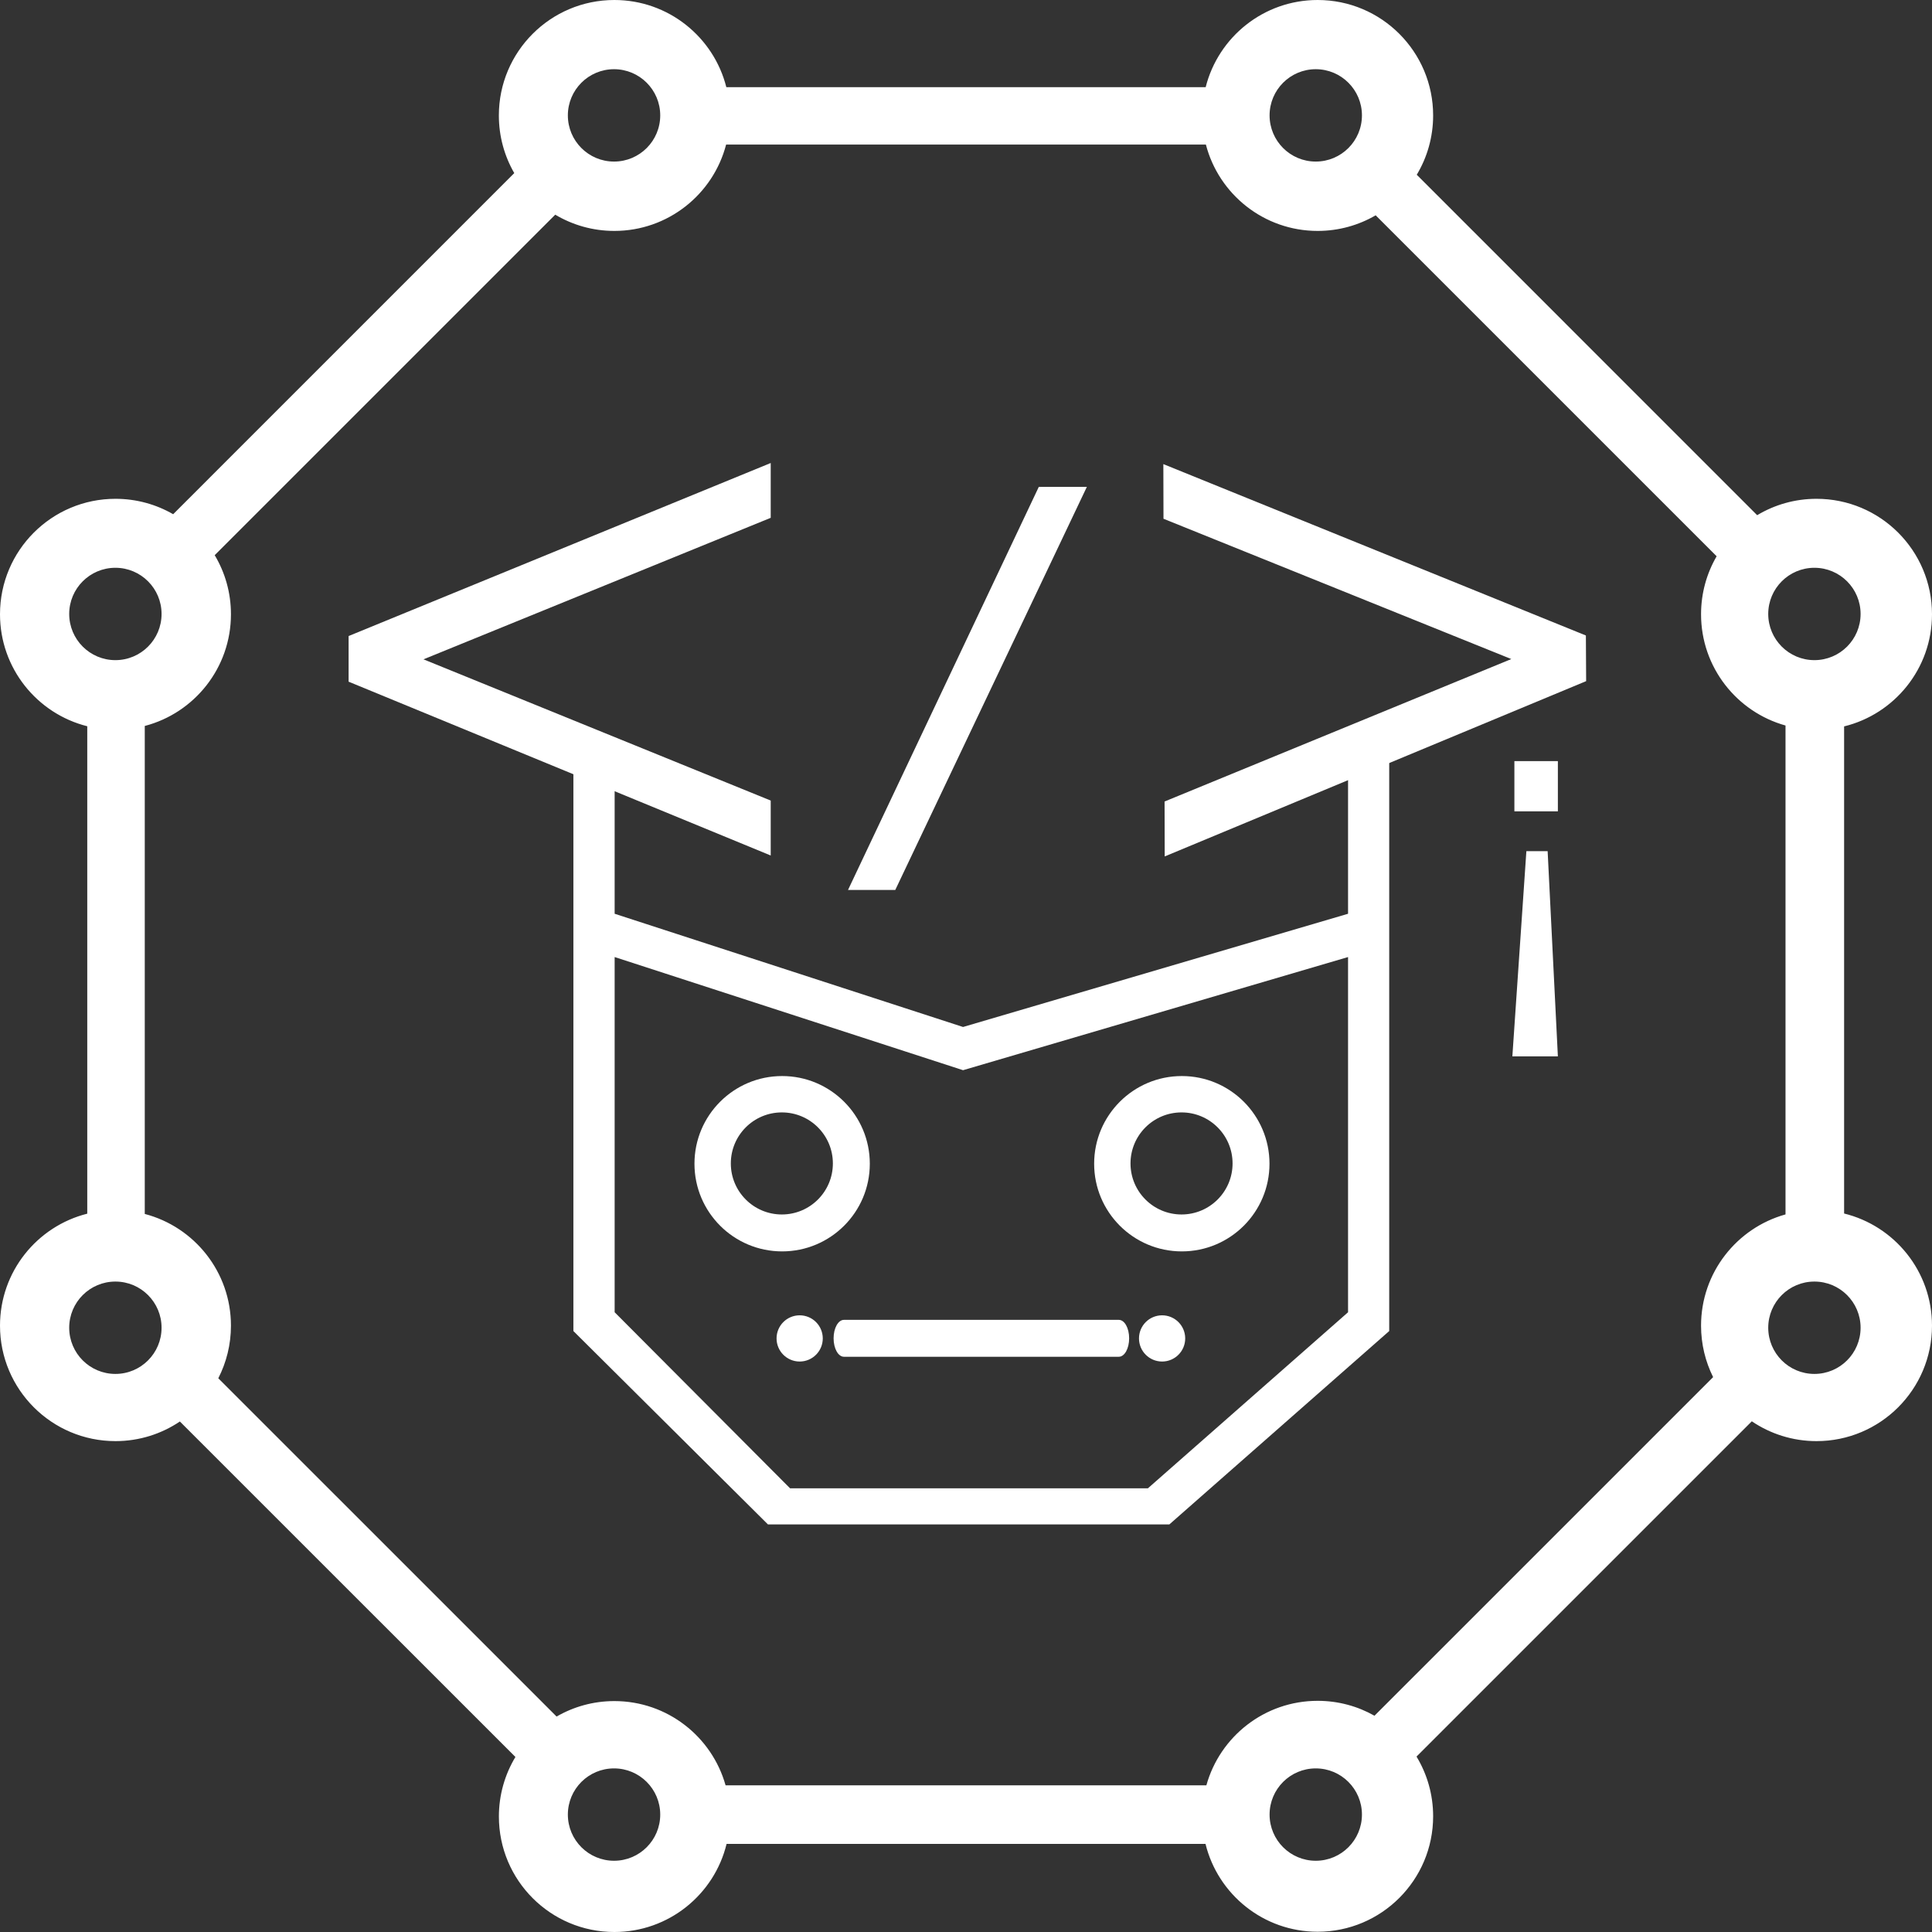 <svg width="128" height="128" viewBox="0 0 128 128" fill="none" xmlns="http://www.w3.org/2000/svg">
<rect x="0" y="0" width="128" height="128" fill="#333333" stroke="none"/>
<path fill-rule="evenodd" clip-rule="evenodd" d="M93.864 11.578C94.553 10.43 94.949 9.086 94.949 7.649C94.949 3.425 91.524 0 87.298 0C83.72 0 80.716 2.456 79.879 5.775H48.121C47.285 2.456 44.28 0 40.702 0C36.476 0 33.051 3.425 33.051 7.649C33.051 9.04 33.422 10.344 34.071 11.468L11.473 34.068C10.348 33.419 9.043 33.047 7.651 33.047C3.425 33.047 0 36.471 0 40.696C0 44.276 2.459 47.282 5.781 48.116V80.409C2.459 81.243 0 84.248 0 87.828C0 92.053 3.425 95.478 7.651 95.478C9.23 95.478 10.698 94.999 11.917 94.178L34.148 116.404C33.453 117.556 33.053 118.907 33.053 120.35C33.053 124.575 36.478 128 40.704 128C44.304 128 47.324 125.513 48.138 122.163H79.868C80.689 125.504 83.704 127.983 87.298 127.983C91.524 127.983 94.949 124.558 94.949 120.333C94.949 118.885 94.547 117.532 93.848 116.377L116.062 94.165C117.285 94.993 118.761 95.478 120.349 95.478C124.575 95.478 128 92.053 128 87.828C128 84.233 125.52 81.218 122.177 80.398V48.126C125.52 47.306 128 44.291 128 40.696C128 36.471 124.575 33.047 120.349 33.047C118.911 33.047 117.566 33.443 116.417 34.133L93.864 11.578ZM79.893 9.578C80.748 12.869 83.739 15.299 87.298 15.299C88.699 15.299 90.012 14.922 91.142 14.265L113.732 36.854C113.075 37.983 112.699 39.296 112.699 40.696C112.699 44.209 115.068 47.169 118.295 48.067V80.458C115.068 81.355 112.699 84.315 112.699 87.828C112.699 89.053 112.987 90.211 113.499 91.238L91.063 113.672C89.952 113.043 88.667 112.684 87.298 112.684C83.784 112.684 80.823 115.053 79.926 118.281H48.071C47.168 115.062 44.212 112.701 40.704 112.701C39.309 112.701 38.002 113.074 36.876 113.726L14.462 91.314C14.998 90.269 15.301 89.084 15.301 87.828C15.301 84.274 12.876 81.285 9.591 80.427V48.097C12.876 47.239 15.301 44.251 15.301 40.696C15.301 39.266 14.909 37.927 14.225 36.782L36.786 14.223C37.932 14.906 39.271 15.299 40.702 15.299C44.261 15.299 47.252 12.869 48.107 9.578H79.893ZM10.704 40.676C10.704 42.366 9.335 43.736 7.645 43.736C5.955 43.736 4.585 42.366 4.585 40.676C4.585 38.987 5.955 37.617 7.645 37.617C9.335 37.617 10.704 38.987 10.704 40.676ZM7.645 91.026C9.335 91.026 10.704 89.656 10.704 87.966C10.704 86.276 9.335 84.907 7.645 84.907C5.955 84.907 4.585 86.276 4.585 87.966C4.585 89.656 5.955 91.026 7.645 91.026ZM43.742 120.22C43.742 121.91 42.372 123.28 40.682 123.28C38.992 123.28 37.622 121.91 37.622 120.22C37.622 118.53 38.992 117.161 40.682 117.161C42.372 117.161 43.742 118.53 43.742 120.22ZM87.172 123.28C88.862 123.28 90.232 121.91 90.232 120.22C90.232 118.53 88.862 117.161 87.172 117.161C85.483 117.161 84.113 118.53 84.113 120.22C84.113 121.91 85.483 123.28 87.172 123.28ZM123.269 87.966C123.269 89.656 121.899 91.026 120.209 91.026C118.52 91.026 117.15 89.656 117.15 87.966C117.15 86.276 118.52 84.907 120.209 84.907C121.899 84.907 123.269 86.276 123.269 87.966ZM120.209 43.736C121.899 43.736 123.269 42.366 123.269 40.676C123.269 38.987 121.899 37.617 120.209 37.617C118.52 37.617 117.15 38.987 117.15 40.676C117.15 42.366 118.52 43.736 120.209 43.736ZM90.232 7.645C90.232 9.335 88.862 10.704 87.172 10.704C85.483 10.704 84.113 9.335 84.113 7.645C84.113 5.955 85.483 4.585 87.172 4.585C88.862 4.585 90.232 5.955 90.232 7.645ZM40.682 10.704C42.372 10.704 43.742 9.335 43.742 7.645C43.742 5.955 42.372 4.585 40.682 4.585C38.992 4.585 37.622 5.955 37.622 7.645C37.622 9.335 38.992 10.704 40.682 10.704Z" fill="white"/>
<path d="M77.165 56.741L77.156 53.102L100.127 43.664L77.084 34.369L77.075 30.748L105.069 42.103L105.086 45.127L77.165 56.741Z" fill="white"/>
<path d="M56.183 58.962H59.314L72.008 32.255H68.824L56.183 58.962Z" fill="white"/>
<path d="M51.062 56.679V53.039L28.056 43.682L51.062 34.307V30.676L23.096 42.139V45.163L51.062 56.679Z" fill="white"/>
<path d="M103.213 50.426H100.332V53.753H103.213V50.426Z" fill="white"/>
<path d="M101.126 56.393H102.535L103.213 69.987H100.198L101.126 56.393Z" fill="white"/>
<path fill-rule="evenodd" clip-rule="evenodd" d="M37.989 49.223H40.722V60.539L63.804 68.04L89.312 60.539V49.223H92.039V88.185L77.471 100.998H50.88L37.989 88.185V49.223ZM40.722 86.94V63.407L63.804 70.903L89.312 63.407V86.94L76.05 98.605H52.345L40.722 86.94Z" fill="white"/>
<path fill-rule="evenodd" clip-rule="evenodd" d="M51.818 82.908C55.026 82.908 57.627 80.308 57.627 77.1C57.627 73.892 55.026 71.291 51.818 71.291C48.61 71.291 46.01 73.892 46.01 77.1C46.01 80.308 48.61 82.908 51.818 82.908ZM51.8 80.462C53.667 80.462 55.18 78.948 55.18 77.081C55.18 75.214 53.667 73.7 51.8 73.7C49.932 73.7 48.419 75.214 48.419 77.081C48.419 78.948 49.932 80.462 51.8 80.462Z" fill="white"/>
<path fill-rule="evenodd" clip-rule="evenodd" d="M78.299 82.908C81.507 82.908 84.107 80.308 84.107 77.1C84.107 73.892 81.507 71.291 78.299 71.291C75.091 71.291 72.49 73.892 72.49 77.1C72.49 80.308 75.091 82.908 78.299 82.908ZM78.28 80.462C80.147 80.462 81.661 78.948 81.661 77.081C81.661 75.214 80.147 73.7 78.28 73.7C76.413 73.7 74.899 75.214 74.899 77.081C74.899 78.948 76.413 80.462 78.28 80.462Z" fill="white"/>
<path d="M74.809 88.666C74.809 89.344 74.506 89.889 74.123 89.889H55.915C55.532 89.889 55.228 89.344 55.228 88.666C55.228 87.989 55.532 87.444 55.915 87.444H74.123C74.506 87.444 74.809 87.989 74.809 88.666Z" fill="white"/>
<circle cx="76.992" cy="88.674" r="1.531" fill="white"/>
<ellipse cx="52.98" cy="88.674" rx="1.531" ry="1.531" fill="white"/>
</svg>
